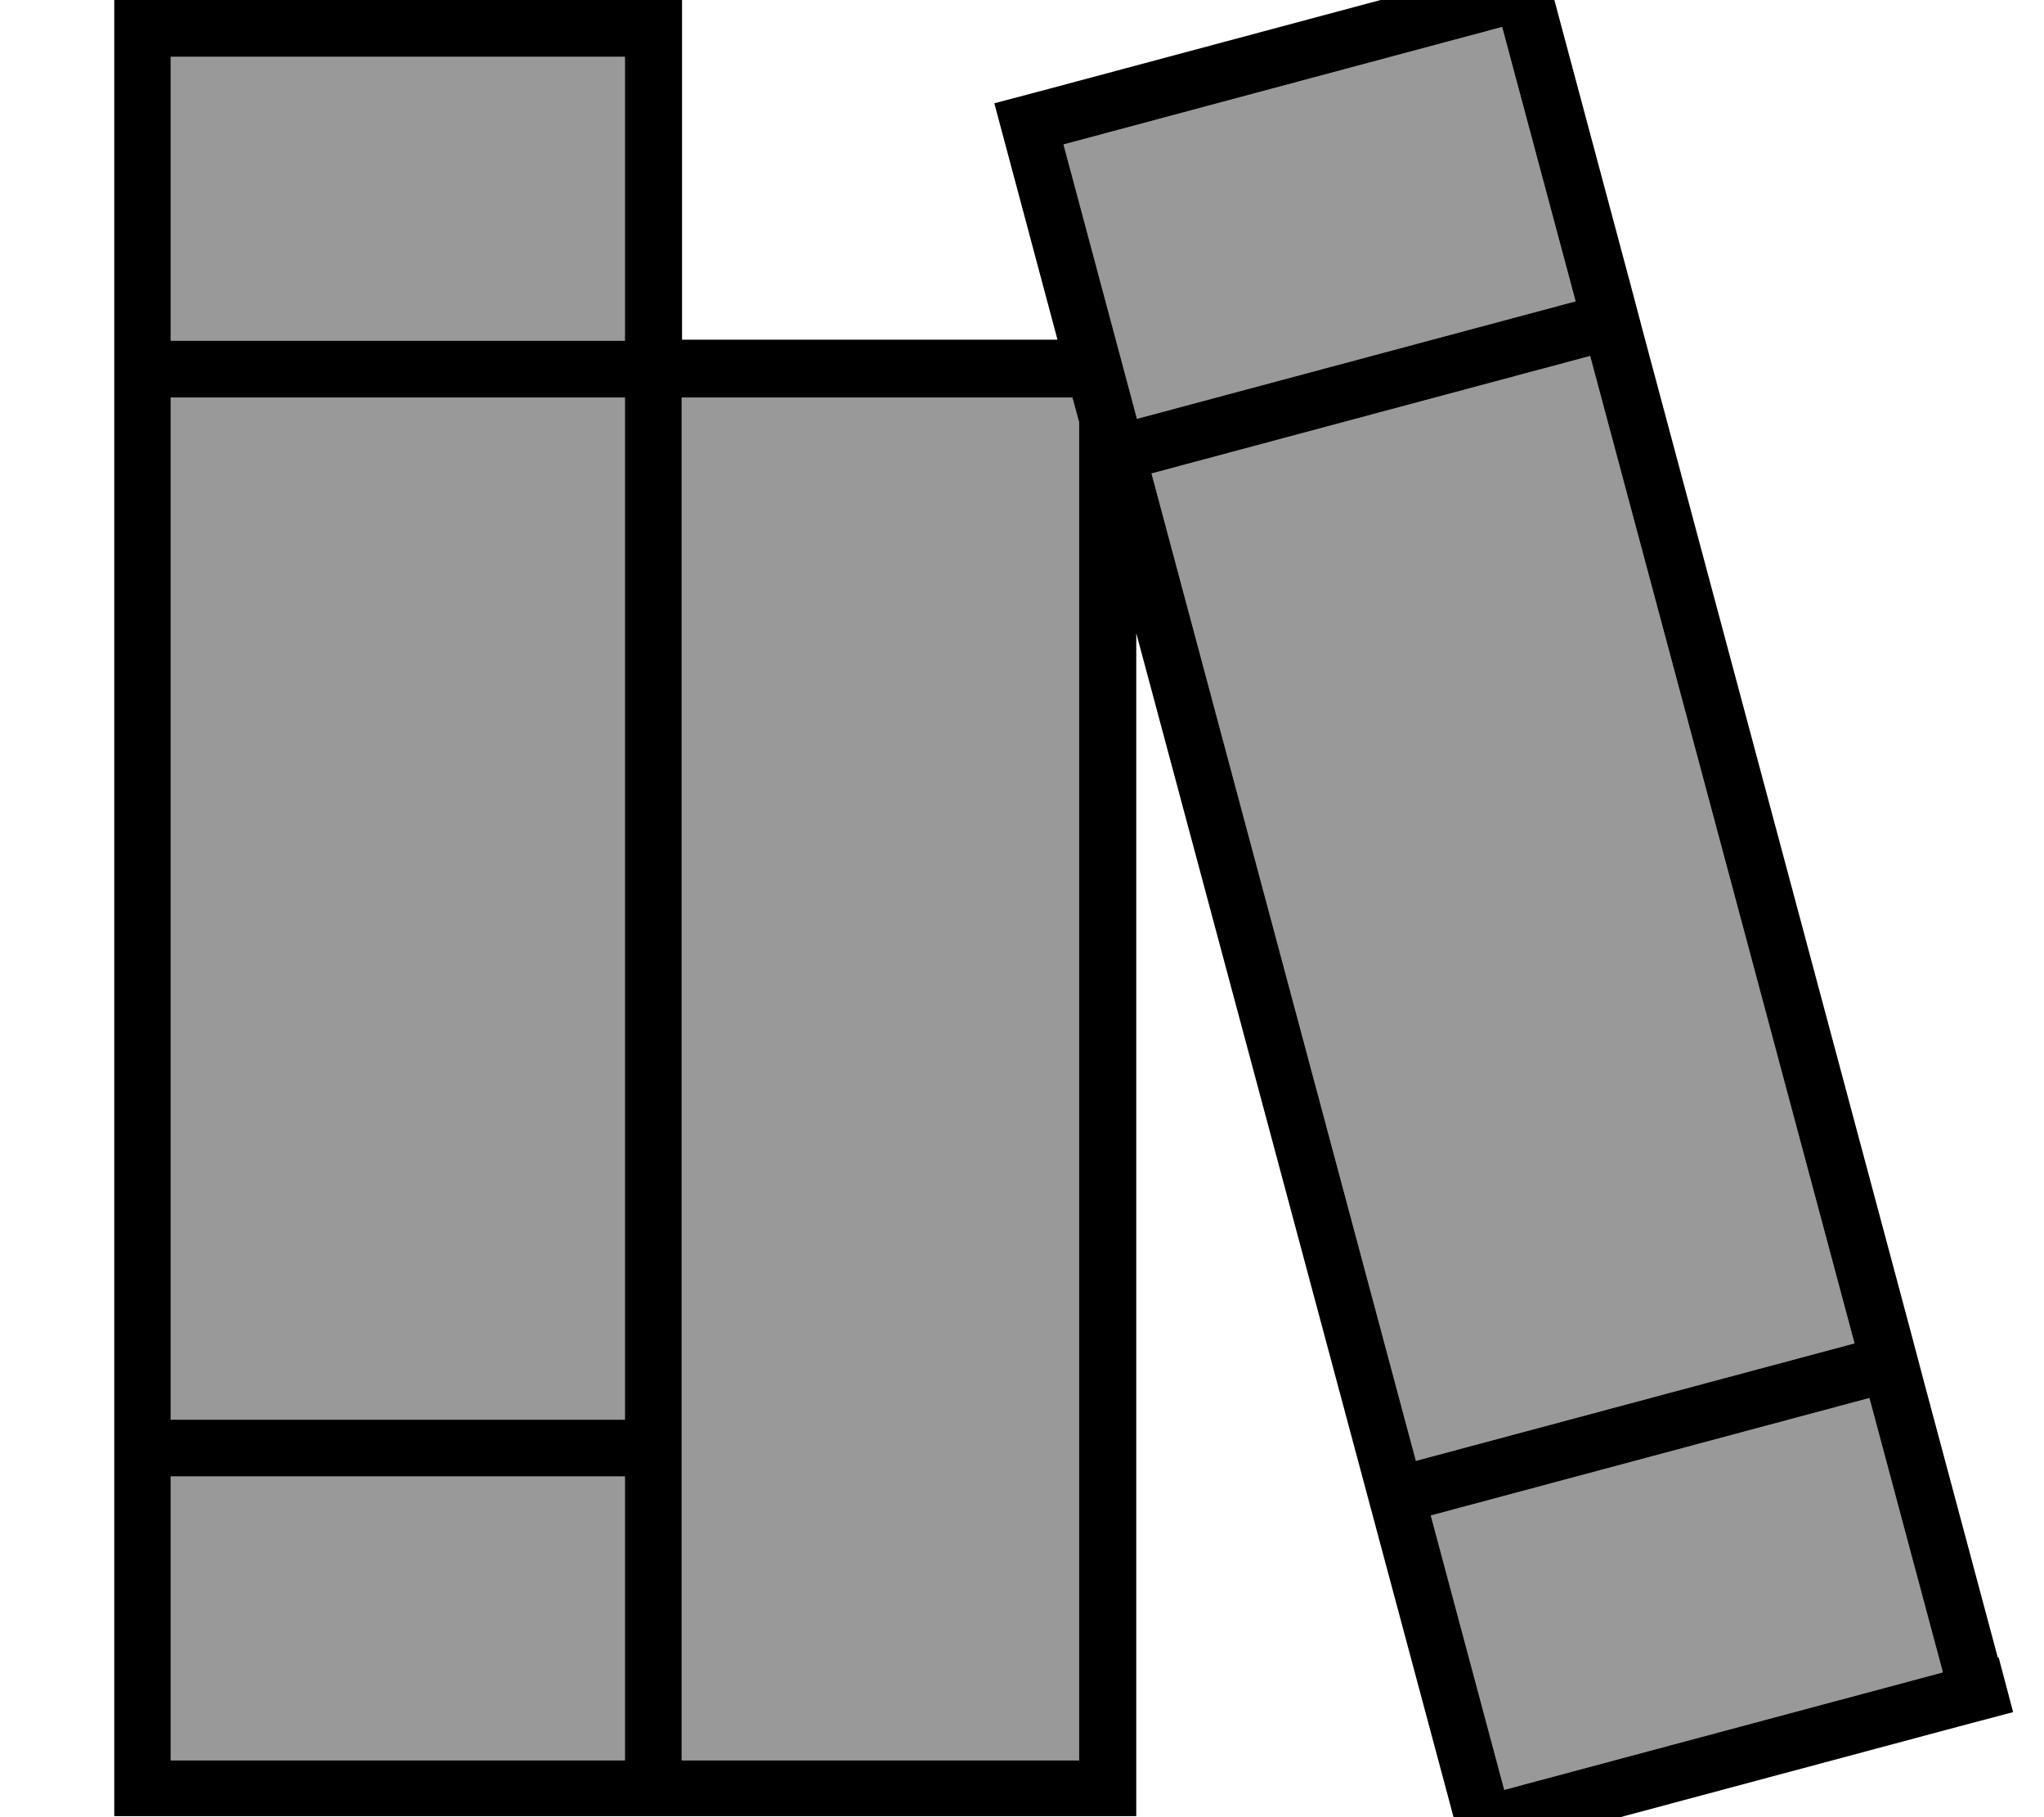 <svg xmlns="http://www.w3.org/2000/svg" viewBox="0 0 576 512"><!--! Font Awesome Pro 7.0.1 by @fontawesome - https://fontawesome.com License - https://fontawesome.com/license (Commercial License) Copyright 2025 Fonticons, Inc. --><path style="fill:currentColor;opacity:.4" d="M48.1 16l128 0 0 80-128 0 0-80zm0 96l128 0 0 288-128 0 0-288zm0 304l128 0 0 80-128 0 0-80zm144-304l110.1 0 1.9 7 0 377-112 0 0-384zM299.7 40.7L423.3 7.6 444 84.9 320.4 118 299.7 40.7zm24.8 92.7l123.6-33.1 74.5 278.2-123.6 33.1-74.5-278.2zm78.7 293.6l123.6-33.1 20.7 77.3-123.6 33.1-20.7-77.3z"/><path style="fill:currentColor;opacity:1" d="M299.7 40.7L423.3 7.6 444 84.9 320.4 118 299.7 40.7zm24.8 92.7l123.6-33.1 74.5 278.2-123.6 33.1-74.5-278.2zm99.4 370.9l-20.7-77.3 123.6-33.1 20.7 77.3-123.6 33.1zM563 467.1l-20.7-77.3-4.1-15.5-74.5-278.2-4.1-15.5-20.7-77.3-4.1-15.5-15.5 4.1-123.6 33.1-15.5 4.1c1.2 4.4 7.1 26.6 17.8 66.6l-105.8 0 0-96-160 0 0 512 288 0 0-333.3 88.4 329.8 4.1 15.5 15.5-4.1 123.6-33.1 15.5-4.1-4.1-15.5zM304.1 119l0 377-112 0 0-384 110.1 0 1.9 7zM176.1 16l0 80-128 0 0-80 128 0zM48.1 400l0-288 128 0 0 288-128 0zm128 16l0 80-128 0 0-80 128 0z"/></svg>